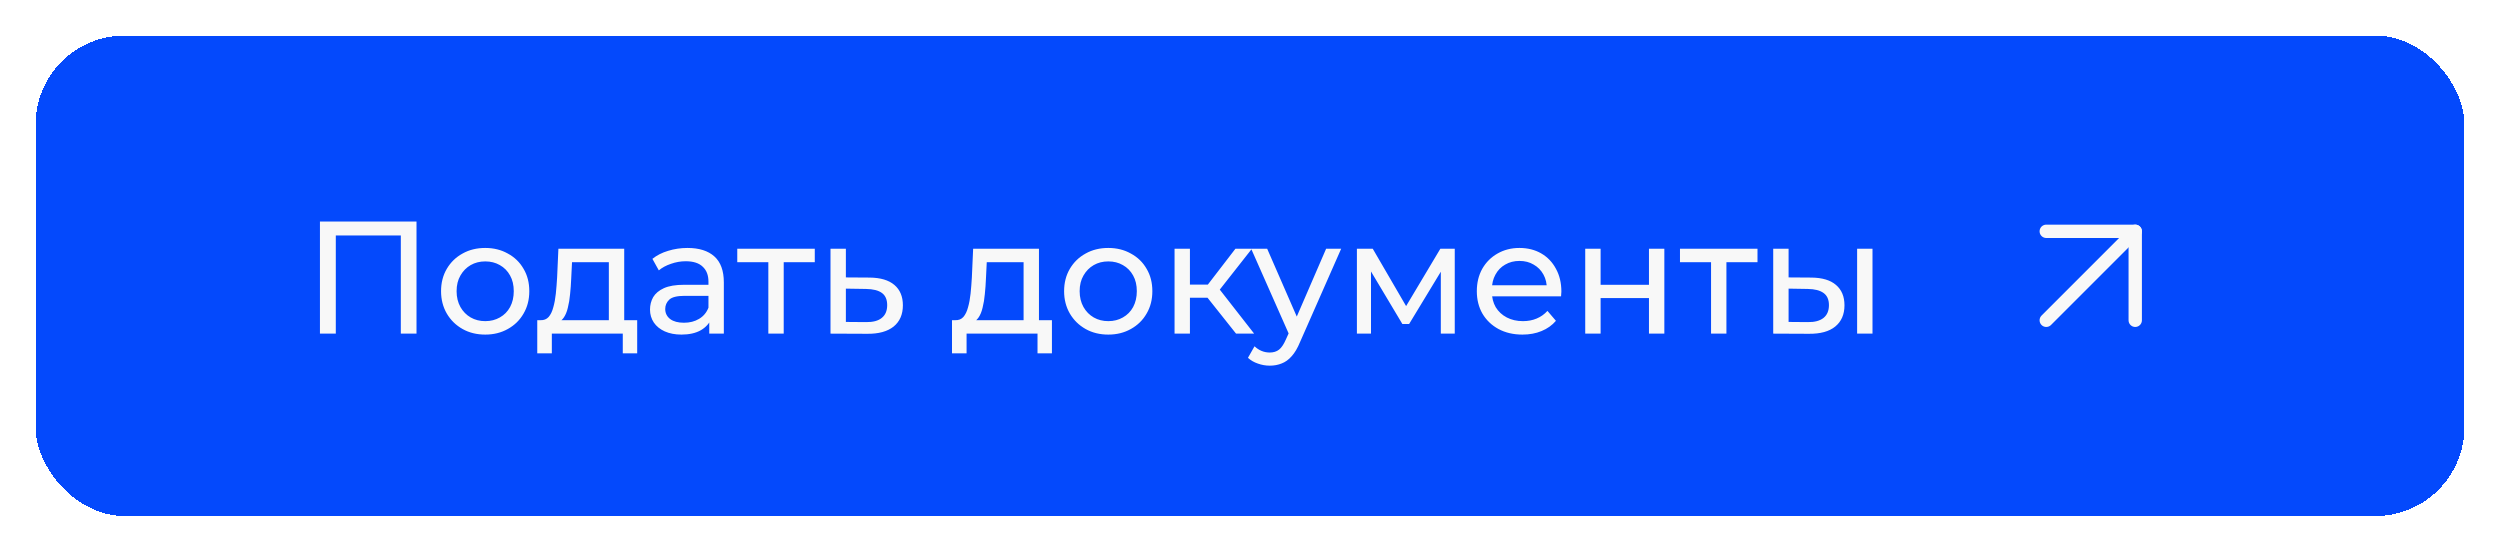 <svg width="281" height="62" viewBox="0 0 281 62" fill="none" xmlns="http://www.w3.org/2000/svg">
<g filter="url(#filter0_d_76_179)">
<rect x="4" width="273" height="54" rx="10" fill="#0449FC" shape-rendering="crispEdges"/>
<path d="M35.962 33.5V20.9H46.816V33.5H45.052V21.998L45.484 22.466H37.294L37.744 21.998V33.5H35.962ZM54.543 33.608C53.583 33.608 52.731 33.398 51.987 32.978C51.243 32.558 50.655 31.982 50.223 31.25C49.791 30.506 49.575 29.666 49.575 28.73C49.575 27.782 49.791 26.942 50.223 26.21C50.655 25.478 51.243 24.908 51.987 24.5C52.731 24.08 53.583 23.87 54.543 23.87C55.491 23.87 56.337 24.08 57.081 24.5C57.837 24.908 58.425 25.478 58.845 26.21C59.277 26.93 59.493 27.77 59.493 28.73C59.493 29.678 59.277 30.518 58.845 31.25C58.425 31.982 57.837 32.558 57.081 32.978C56.337 33.398 55.491 33.608 54.543 33.608ZM54.543 32.096C55.155 32.096 55.701 31.958 56.181 31.682C56.673 31.406 57.057 31.016 57.333 30.512C57.609 29.996 57.747 29.402 57.747 28.73C57.747 28.046 57.609 27.458 57.333 26.966C57.057 26.462 56.673 26.072 56.181 25.796C55.701 25.52 55.155 25.382 54.543 25.382C53.931 25.382 53.385 25.52 52.905 25.796C52.425 26.072 52.041 26.462 51.753 26.966C51.465 27.458 51.321 28.046 51.321 28.73C51.321 29.402 51.465 29.996 51.753 30.512C52.041 31.016 52.425 31.406 52.905 31.682C53.385 31.958 53.931 32.096 54.543 32.096ZM68.434 32.69V25.472H64.294L64.204 27.308C64.18 27.908 64.138 28.49 64.078 29.054C64.03 29.606 63.946 30.116 63.826 30.584C63.718 31.052 63.556 31.436 63.34 31.736C63.124 32.036 62.836 32.222 62.476 32.294L60.766 31.988C61.138 32 61.438 31.88 61.666 31.628C61.894 31.364 62.068 31.004 62.188 30.548C62.32 30.092 62.416 29.576 62.476 29C62.536 28.412 62.584 27.806 62.62 27.182L62.764 23.96H70.162V32.69H68.434ZM60.388 35.714V31.988H71.62V35.714H70V33.5H62.026V35.714H60.388ZM79.721 33.5V31.484L79.631 31.106V27.668C79.631 26.936 79.415 26.372 78.983 25.976C78.563 25.568 77.927 25.364 77.075 25.364C76.511 25.364 75.959 25.46 75.419 25.652C74.879 25.832 74.423 26.078 74.051 26.39L73.331 25.094C73.823 24.698 74.411 24.398 75.095 24.194C75.791 23.978 76.517 23.87 77.273 23.87C78.581 23.87 79.589 24.188 80.297 24.824C81.005 25.46 81.359 26.432 81.359 27.74V33.5H79.721ZM76.589 33.608C75.881 33.608 75.257 33.488 74.717 33.248C74.189 33.008 73.781 32.678 73.493 32.258C73.205 31.826 73.061 31.34 73.061 30.8C73.061 30.284 73.181 29.816 73.421 29.396C73.673 28.976 74.075 28.64 74.627 28.388C75.191 28.136 75.947 28.01 76.895 28.01H79.919V29.252H76.967C76.103 29.252 75.521 29.396 75.221 29.684C74.921 29.972 74.771 30.32 74.771 30.728C74.771 31.196 74.957 31.574 75.329 31.862C75.701 32.138 76.217 32.276 76.877 32.276C77.525 32.276 78.089 32.132 78.569 31.844C79.061 31.556 79.415 31.136 79.631 30.584L79.973 31.772C79.745 32.336 79.343 32.786 78.767 33.122C78.191 33.446 77.465 33.608 76.589 33.608ZM86.361 33.5V25.022L86.793 25.472H82.869V23.96H91.581V25.472H87.675L88.089 25.022V33.5H86.361ZM97.758 27.2C98.97 27.212 99.894 27.488 100.53 28.028C101.166 28.568 101.484 29.33 101.484 30.314C101.484 31.346 101.136 32.144 100.44 32.708C99.744 33.26 98.76 33.53 97.488 33.518L93.348 33.5V23.96H95.076V27.182L97.758 27.2ZM97.344 32.204C98.124 32.216 98.712 32.06 99.108 31.736C99.516 31.412 99.72 30.932 99.72 30.296C99.72 29.672 99.522 29.216 99.126 28.928C98.73 28.64 98.136 28.49 97.344 28.478L95.076 28.442V32.186L97.344 32.204ZM115.051 32.69V25.472H110.911L110.821 27.308C110.797 27.908 110.755 28.49 110.695 29.054C110.647 29.606 110.563 30.116 110.443 30.584C110.335 31.052 110.173 31.436 109.957 31.736C109.741 32.036 109.453 32.222 109.093 32.294L107.383 31.988C107.755 32 108.055 31.88 108.283 31.628C108.511 31.364 108.685 31.004 108.805 30.548C108.937 30.092 109.033 29.576 109.093 29C109.153 28.412 109.201 27.806 109.237 27.182L109.381 23.96H116.779V32.69H115.051ZM107.005 35.714V31.988H118.237V35.714H116.617V33.5H108.643V35.714H107.005ZM124.574 33.608C123.614 33.608 122.762 33.398 122.018 32.978C121.274 32.558 120.686 31.982 120.254 31.25C119.822 30.506 119.606 29.666 119.606 28.73C119.606 27.782 119.822 26.942 120.254 26.21C120.686 25.478 121.274 24.908 122.018 24.5C122.762 24.08 123.614 23.87 124.574 23.87C125.522 23.87 126.368 24.08 127.112 24.5C127.868 24.908 128.456 25.478 128.876 26.21C129.308 26.93 129.524 27.77 129.524 28.73C129.524 29.678 129.308 30.518 128.876 31.25C128.456 31.982 127.868 32.558 127.112 32.978C126.368 33.398 125.522 33.608 124.574 33.608ZM124.574 32.096C125.186 32.096 125.732 31.958 126.212 31.682C126.704 31.406 127.088 31.016 127.364 30.512C127.64 29.996 127.778 29.402 127.778 28.73C127.778 28.046 127.64 27.458 127.364 26.966C127.088 26.462 126.704 26.072 126.212 25.796C125.732 25.52 125.186 25.382 124.574 25.382C123.962 25.382 123.416 25.52 122.936 25.796C122.456 26.072 122.072 26.462 121.784 26.966C121.496 27.458 121.352 28.046 121.352 28.73C121.352 29.402 121.496 29.996 121.784 30.512C122.072 31.016 122.456 31.406 122.936 31.682C123.416 31.958 123.962 32.096 124.574 32.096ZM138.932 33.5L135.242 28.856L136.664 27.992L140.966 33.5H138.932ZM132.02 33.5V23.96H133.748V33.5H132.02ZM133.226 29.468V27.992H136.376V29.468H133.226ZM136.808 28.928L135.206 28.712L138.86 23.96H140.714L136.808 28.928ZM142.719 37.1C142.263 37.1 141.819 37.022 141.387 36.866C140.955 36.722 140.583 36.506 140.271 36.218L141.009 34.922C141.249 35.15 141.513 35.324 141.801 35.444C142.089 35.564 142.395 35.624 142.719 35.624C143.139 35.624 143.487 35.516 143.763 35.3C144.039 35.084 144.297 34.7 144.537 34.148L145.131 32.834L145.311 32.618L149.055 23.96H150.747L146.121 34.454C145.845 35.126 145.533 35.654 145.185 36.038C144.849 36.422 144.477 36.692 144.069 36.848C143.661 37.016 143.211 37.1 142.719 37.1ZM144.987 33.806L140.631 23.96H142.431L146.139 32.456L144.987 33.806ZM152.516 33.5V23.96H154.298L158.402 31.016H157.682L161.894 23.96H163.514V33.5H161.948V25.904L162.236 26.066L158.384 32.42H157.628L153.758 25.94L154.1 25.868V33.5H152.516ZM171.125 33.608C170.105 33.608 169.205 33.398 168.425 32.978C167.657 32.558 167.057 31.982 166.625 31.25C166.205 30.518 165.995 29.678 165.995 28.73C165.995 27.782 166.199 26.942 166.607 26.21C167.027 25.478 167.597 24.908 168.317 24.5C169.049 24.08 169.871 23.87 170.783 23.87C171.707 23.87 172.523 24.074 173.231 24.482C173.939 24.89 174.491 25.466 174.887 26.21C175.295 26.942 175.499 27.8 175.499 28.784C175.499 28.856 175.493 28.94 175.481 29.036C175.481 29.132 175.475 29.222 175.463 29.306H167.345V28.064H174.563L173.861 28.496C173.873 27.884 173.747 27.338 173.483 26.858C173.219 26.378 172.853 26.006 172.385 25.742C171.929 25.466 171.395 25.328 170.783 25.328C170.183 25.328 169.649 25.466 169.181 25.742C168.713 26.006 168.347 26.384 168.083 26.876C167.819 27.356 167.687 27.908 167.687 28.532V28.82C167.687 29.456 167.831 30.026 168.119 30.53C168.419 31.022 168.833 31.406 169.361 31.682C169.889 31.958 170.495 32.096 171.179 32.096C171.743 32.096 172.253 32 172.709 31.808C173.177 31.616 173.585 31.328 173.933 30.944L174.887 32.06C174.455 32.564 173.915 32.948 173.267 33.212C172.631 33.476 171.917 33.608 171.125 33.608ZM178.18 33.5V23.96H179.908V28.01H185.344V23.96H187.072V33.5H185.344V29.504H179.908V33.5H178.18ZM192.322 33.5V25.022L192.754 25.472H188.83V23.96H197.542V25.472H193.636L194.05 25.022V33.5H192.322ZM208.741 33.5V23.96H210.469V33.5H208.741ZM203.611 27.2C204.823 27.212 205.741 27.488 206.365 28.028C207.001 28.568 207.319 29.33 207.319 30.314C207.319 31.346 206.971 32.144 206.275 32.708C205.591 33.26 204.607 33.53 203.323 33.518L199.309 33.5V23.96H201.037V27.182L203.611 27.2ZM203.197 32.204C203.965 32.216 204.553 32.06 204.961 31.736C205.369 31.412 205.573 30.932 205.573 30.296C205.573 29.672 205.369 29.216 204.961 28.928C204.565 28.64 203.977 28.49 203.197 28.478L201.037 28.442V32.186L203.197 32.204Z" fill="#F8F8F8"/>
<path d="M230 32L240 22" stroke="#F8F8F8" stroke-width="1.5" stroke-linecap="round" stroke-linejoin="round"/>
<path d="M230 22H240V32" stroke="#F8F8F8" stroke-width="1.5" stroke-linecap="round" stroke-linejoin="round"/>
</g>
<defs>
<filter id="filter0_d_76_179" x="0" y="0" width="281" height="62" filterUnits="userSpaceOnUse" color-interpolation-filters="sRGB">
<feFlood flood-opacity="0" result="BackgroundImageFix"/>
<feColorMatrix in="SourceAlpha" type="matrix" values="0 0 0 0 0 0 0 0 0 0 0 0 0 0 0 0 0 0 127 0" result="hardAlpha"/>
<feOffset dy="4"/>
<feGaussianBlur stdDeviation="2"/>
<feComposite in2="hardAlpha" operator="out"/>
<feColorMatrix type="matrix" values="0 0 0 0 0 0 0 0 0 0 0 0 0 0 0 0 0 0 0.25 0"/>
<feBlend mode="normal" in2="BackgroundImageFix" result="effect1_dropShadow_76_179"/>
<feBlend mode="normal" in="SourceGraphic" in2="effect1_dropShadow_76_179" result="shape"/>
</filter>
</defs>
</svg>

